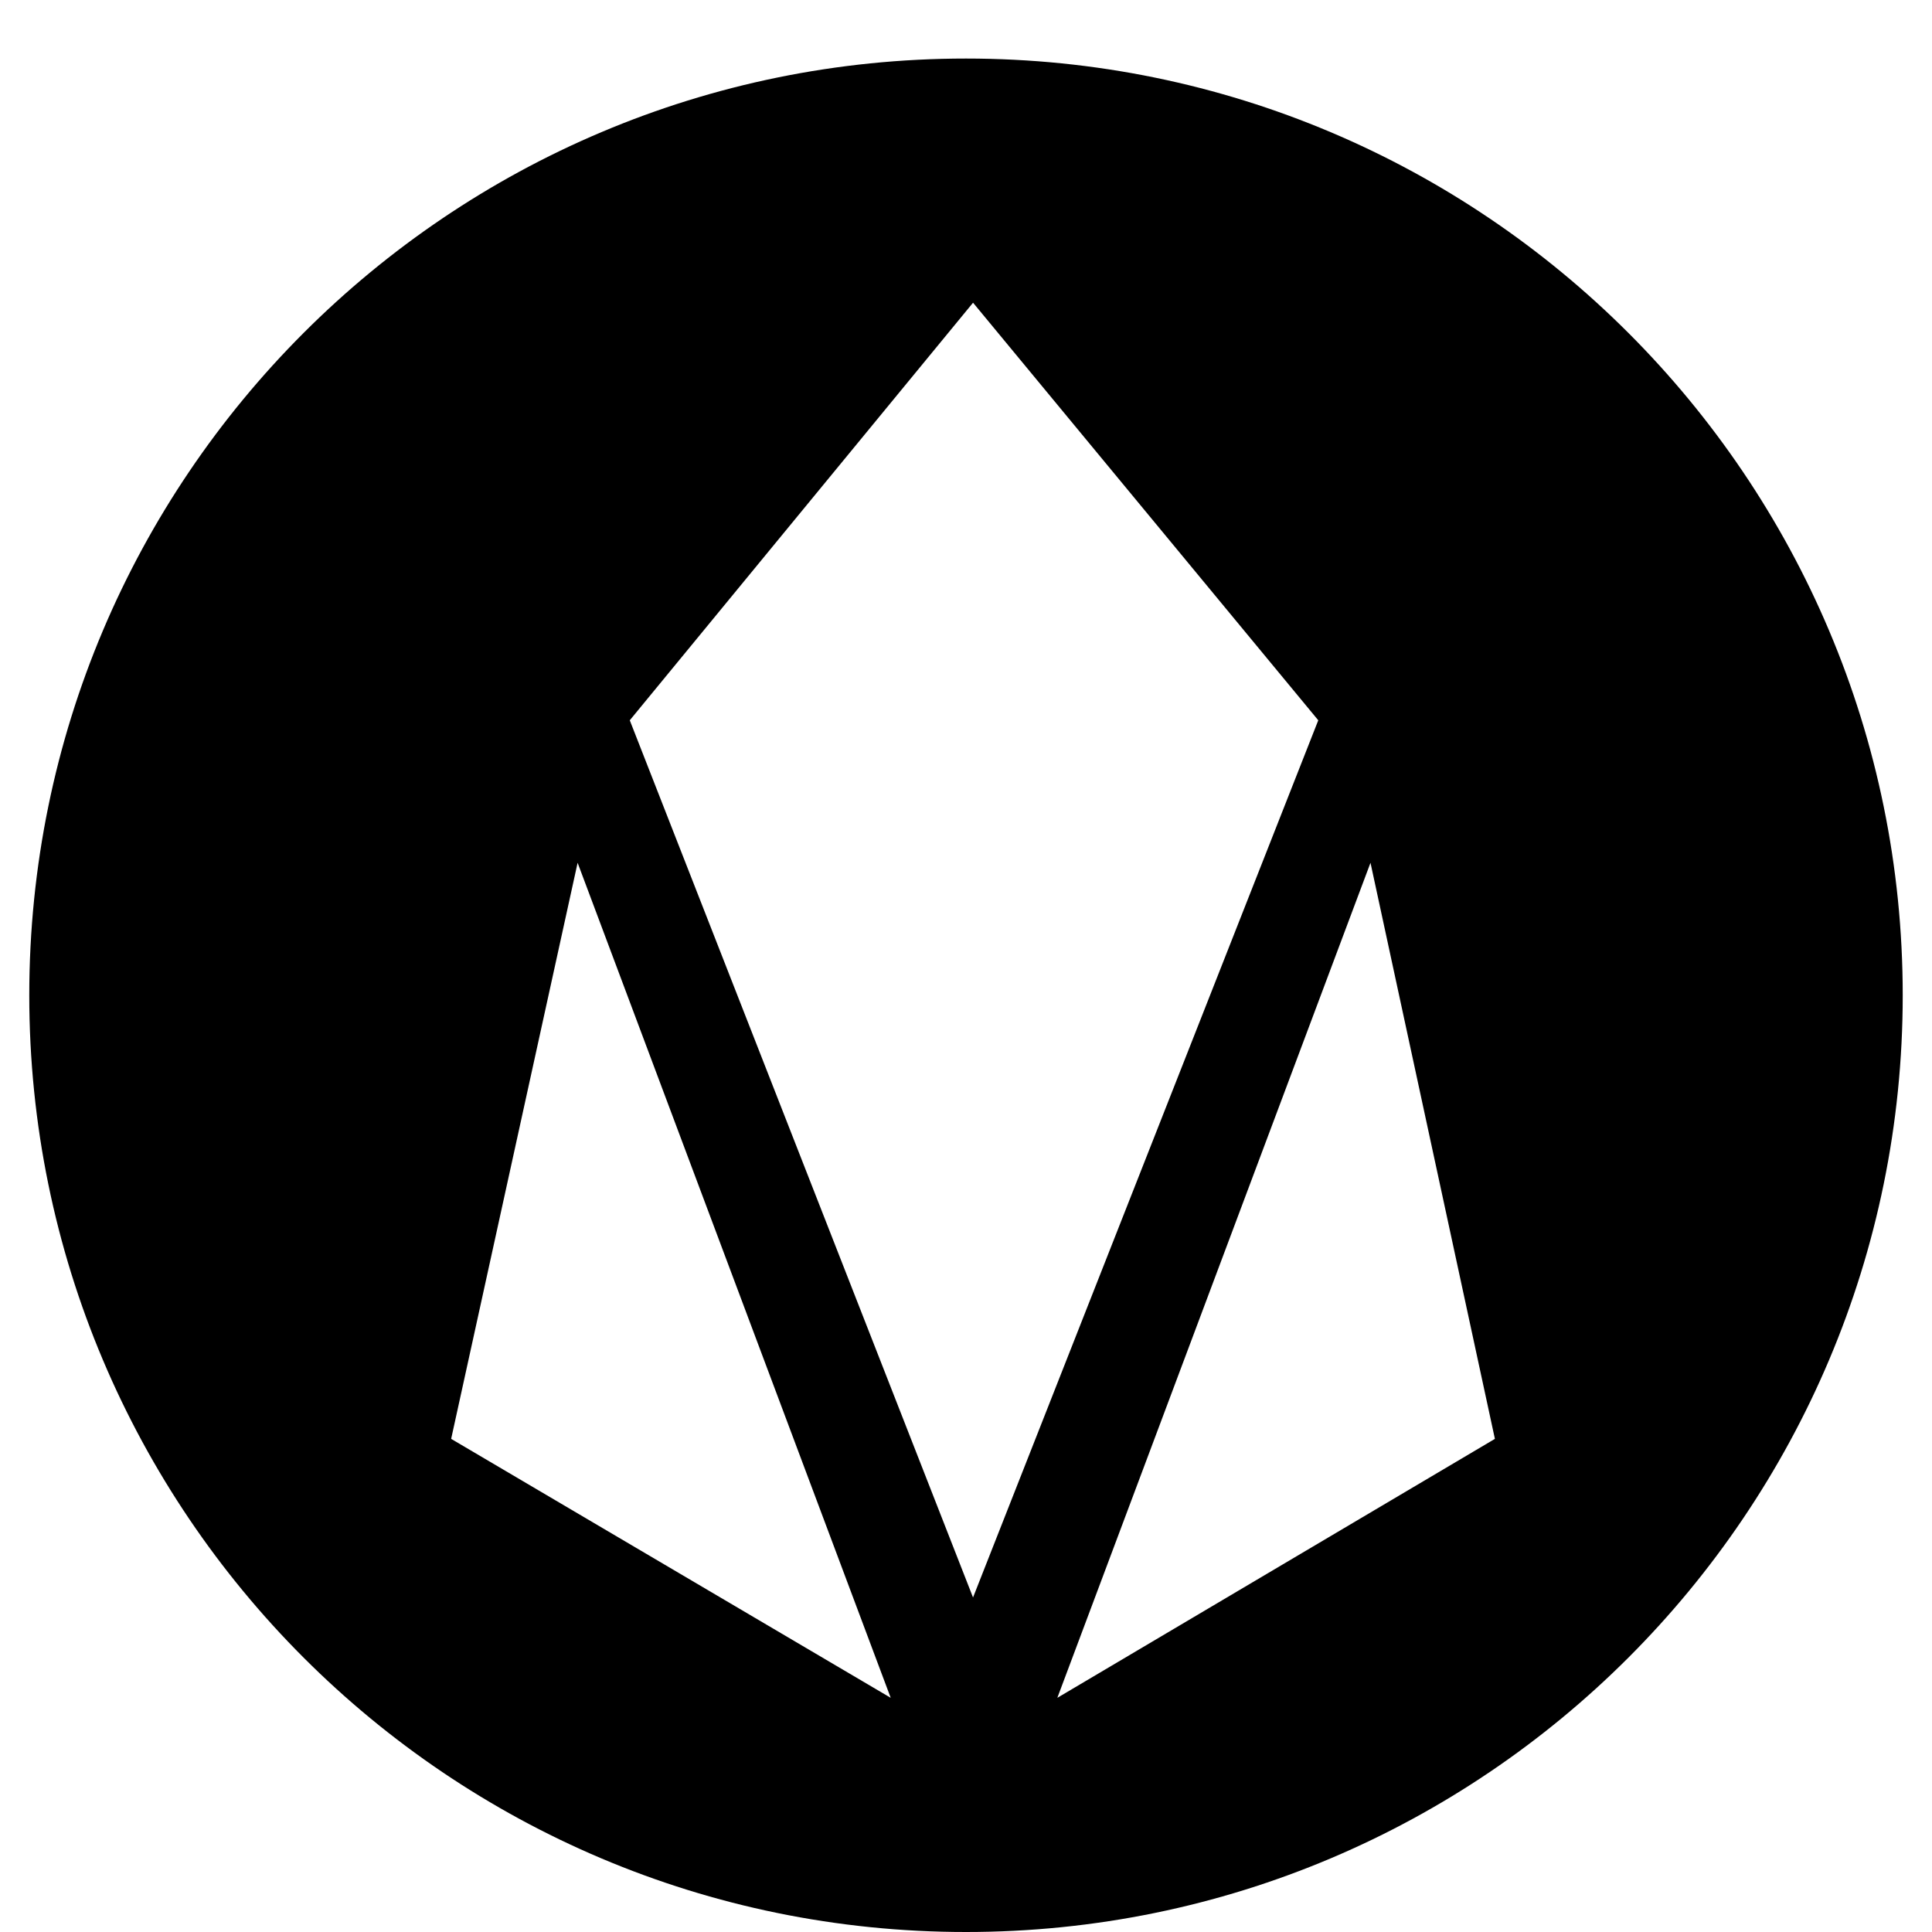 <svg width="64" height="64" viewBox="0 0 132 132" xmlns="http://www.w3.org/2000/svg"><path d="M66 132c-35.348 0-64-28.652-64-64S30.652 4 66 4s64 28.652 64 64-28.652 64-64 64zm-5.144-16L39.464 58.948l-8.64 39.36L60.856 116zm5.624-95.316L43.028 49.212l23.452 59.932 23.588-59.932L66.48 20.68zM72.24 116l29.896-17.692-8.5-39.36L72.24 116z"/></svg>